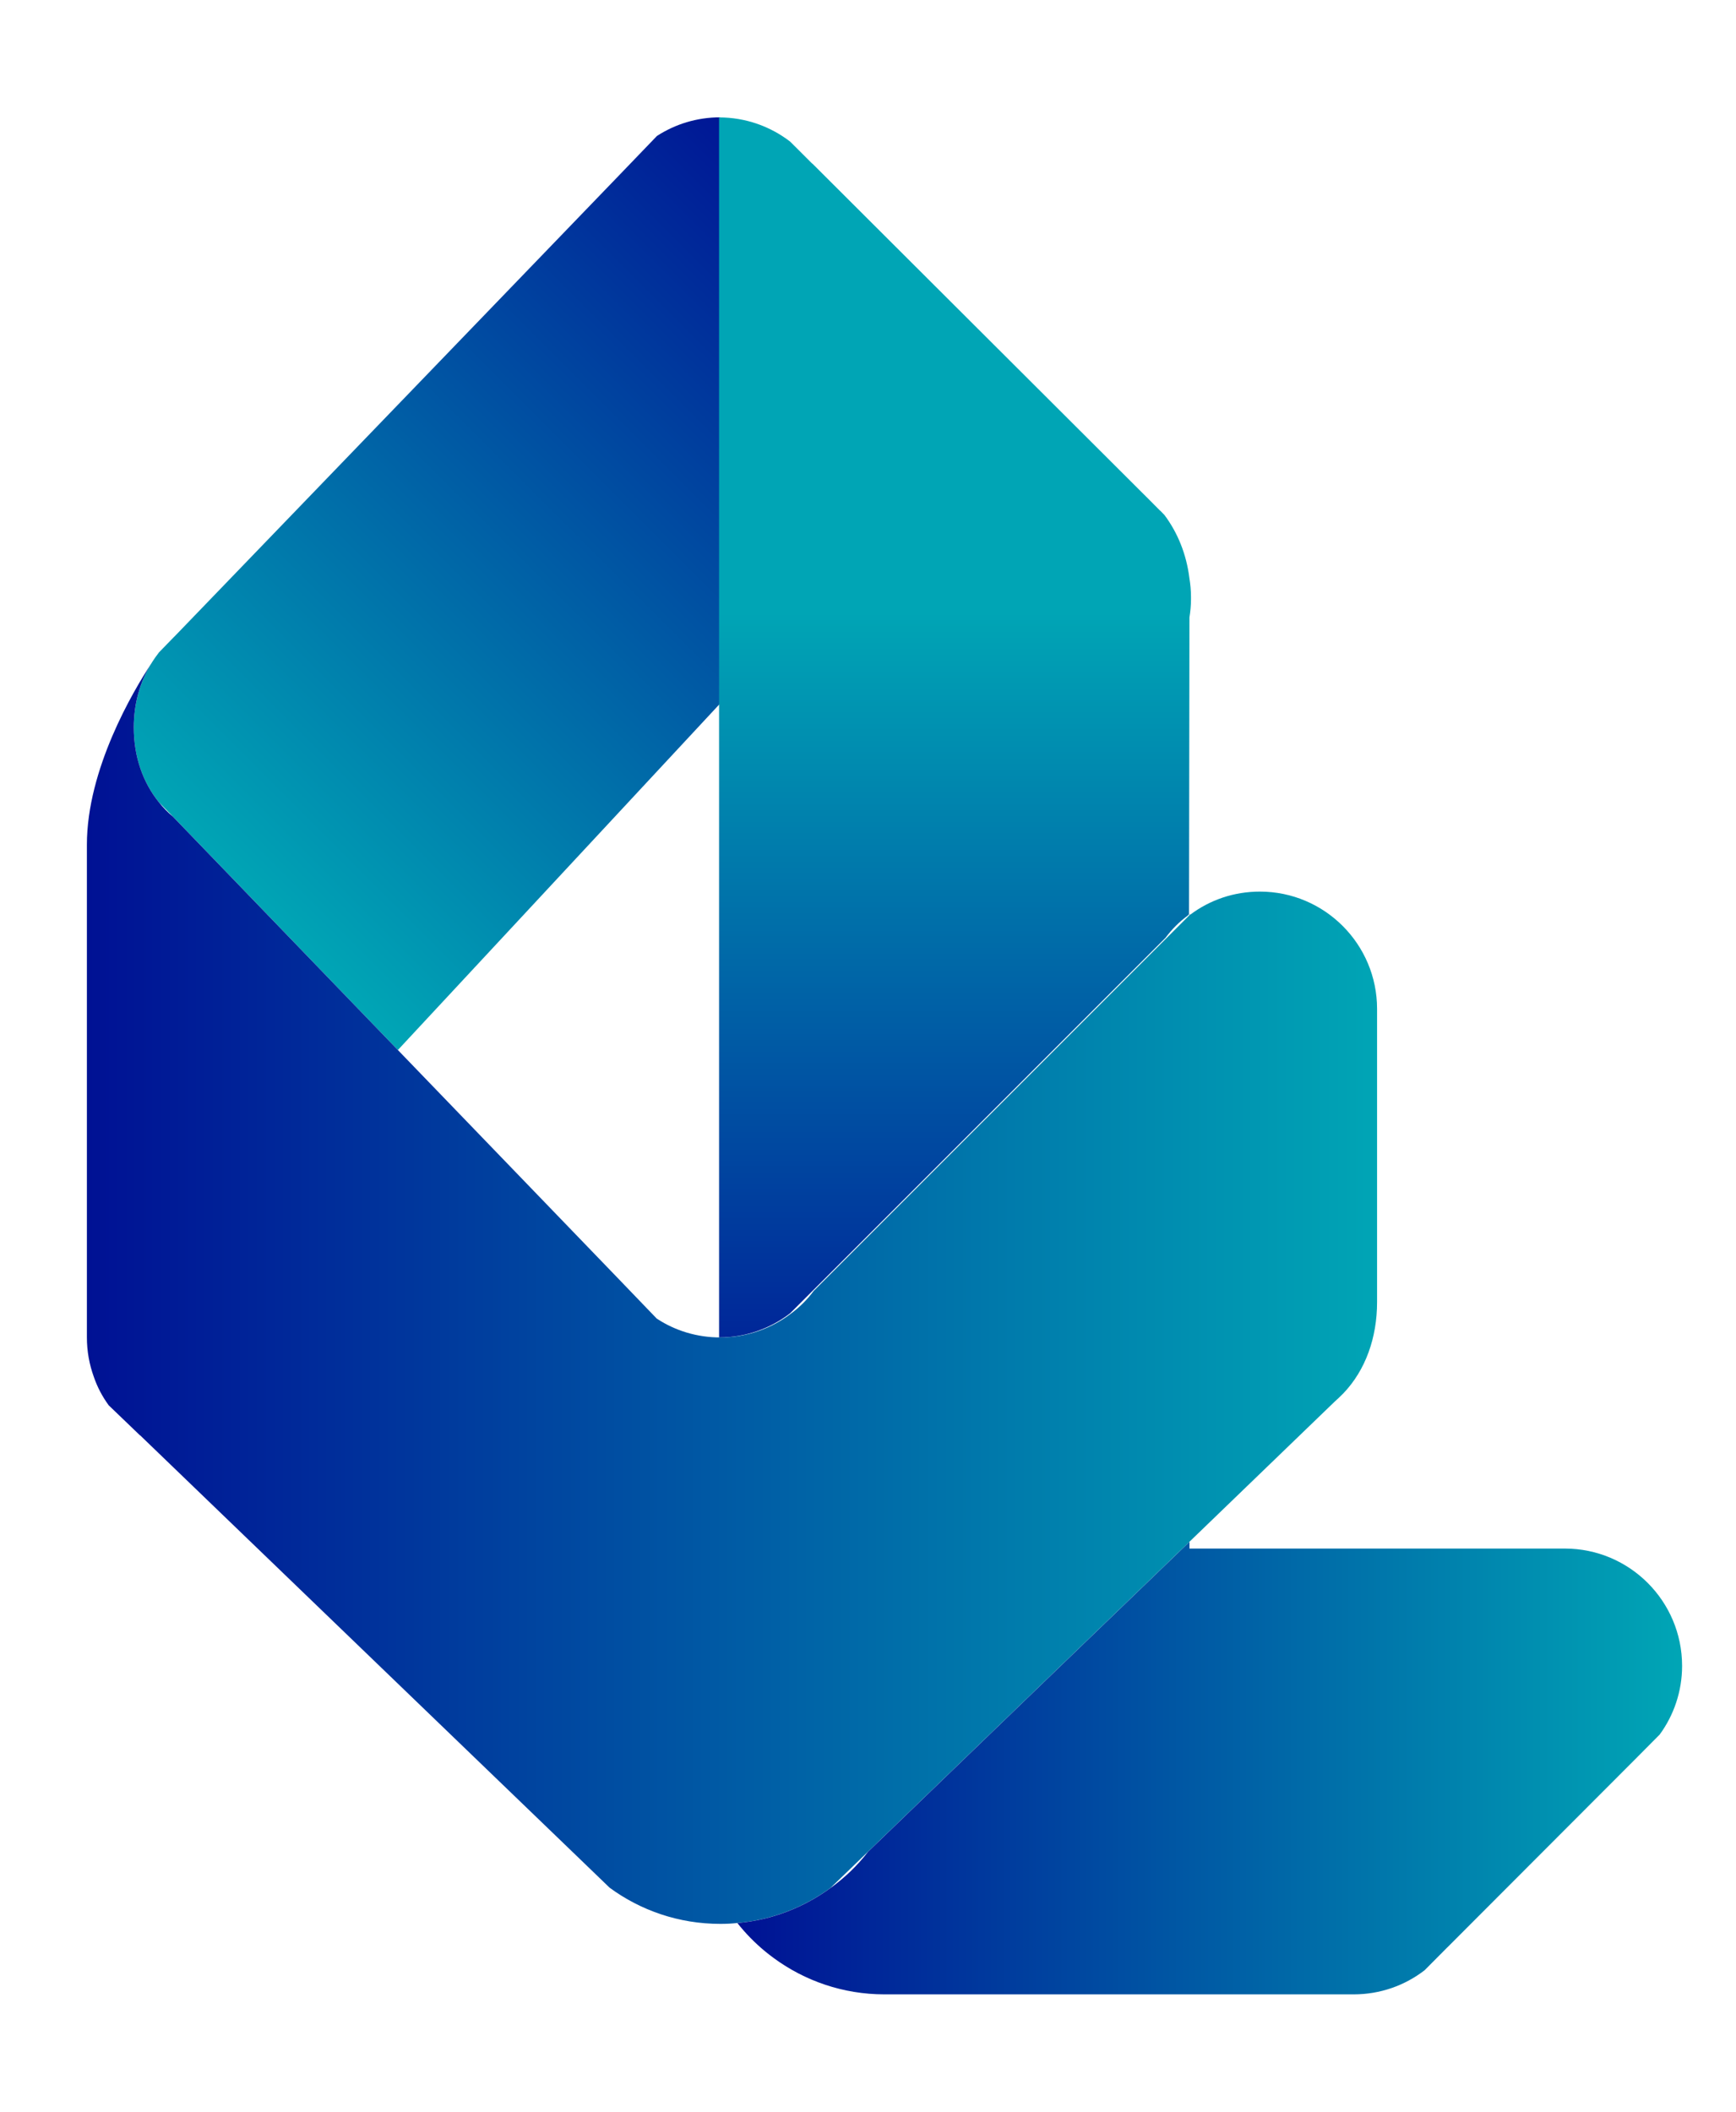 <?xml version="1.0" encoding="utf-8"?>
<!-- Generator: Adobe Illustrator 16.0.0, SVG Export Plug-In . SVG Version: 6.00 Build 0)  -->
<!DOCTYPE svg PUBLIC "-//W3C//DTD SVG 1.1//EN" "http://www.w3.org/Graphics/SVG/1.1/DTD/svg11.dtd">
<svg version="1.1" id="Layer_1" xmlns="http://www.w3.org/2000/svg" xmlns:xlink="http://www.w3.org/1999/xlink" x="0px" y="0px"
	 width="37px" height="45px" viewBox="0 0 37 45" enable-background="new 0 0 37 45" xml:space="preserve">
<g>
	
		<linearGradient id="SVGID_1_" gradientUnits="userSpaceOnUse" x1="-218.641" y1="120.513" x2="-218.641" y2="120.5" gradientTransform="matrix(1 0 0 -1 244 140)">
		<stop  offset="0" style="stop-color:#001194"/>
		<stop  offset="1" style="stop-color:#00A5B5"/>
	</linearGradient>
	<path fill="url(#SVGID_1_)" d="M25.366,19.483v0.009c-0.005,0-0.007,0.003-0.016,0.008L25.366,19.483z"/>
	
		<linearGradient id="SVGID_2_" gradientUnits="userSpaceOnUse" x1="-218.641" y1="120.508" x2="-218.637" y2="120.504" gradientTransform="matrix(1 0 0 -1 244 140)">
		<stop  offset="0" style="stop-color:#001194"/>
		<stop  offset="1" style="stop-color:#00A5B5"/>
	</linearGradient>
	<path fill="url(#SVGID_2_)" d="M25.366,19.483v0.009c-0.005,0-0.007,0.003-0.016,0.008L25.366,19.483z"/>
	
		<linearGradient id="SVGID_3_" gradientUnits="userSpaceOnUse" x1="-225.121" y1="135.002" x2="-238.955" y2="121.167" gradientTransform="matrix(1 0 0 -1 244 140)">
		<stop  offset="0" style="stop-color:#001194"/>
		<stop  offset="1" style="stop-color:#00A5B5"/>
	</linearGradient>
	<path fill="url(#SVGID_3_)" d="M15.352,2.5v12.488L8.48,22.376L3.684,17.4l-0.297-0.304c-0.336-0.416-0.536-0.96-0.536-1.596
		c0-0.597,0.188-1.147,0.525-1.58c0.004-0.004,0.007-0.009,0.007-0.012l0.32-0.329c0.005-0.003,0.005-0.008,0.009-0.008l9.483-9.835
		L13.999,2.9l0.005-0.004C14.392,2.645,14.855,2.5,15.352,2.5z"/>
	
		<linearGradient id="SVGID_4_" gradientUnits="userSpaceOnUse" x1="-223.645" y1="108.834" x2="-223.645" y2="126.966" gradientTransform="matrix(1 0 0 -1 244 140)">
		<stop  offset="0" style="stop-color:#001194"/>
		<stop  offset="1" style="stop-color:#00A5B5"/>
	</linearGradient>
	<path fill="url(#SVGID_4_)" d="M25.384,12.72v0.052c0,0.133-0.013,0.261-0.033,0.385l-0.009,6.327L25.326,19.5
		c-0.004,0-0.008,0.008-0.012,0.013c-0.18,0.131-0.34,0.292-0.473,0.472l-7.999,8c-0.419,0.324-0.949,0.517-1.516,0.517v-26
		c0.566,0,1.097,0.193,1.516,0.517l0.473,0.472c0-0.004-0.005-0.013-0.013-0.017l7.088,7.072c0.009,0.008,0.021,0.017,0.028,0.028
		c0.005,0.003,0.012,0.012,0.021,0.02l0.274,0.276c0.018,0.012,0.029,0.028,0.042,0.039l0.055,0.058c0,0,0,0.003,0.005,0.003
		c0.286,0.381,0.472,0.841,0.535,1.349C25.371,12.448,25.384,12.584,25.384,12.72z"/>
	
		<linearGradient id="SVGID_5_" gradientUnits="userSpaceOnUse" x1="-242.148" y1="112.43" x2="-214.65" y2="112.43" gradientTransform="matrix(1 0 0 -1 244 140)">
		<stop  offset="0" style="stop-color:#001194"/>
		<stop  offset="1" style="stop-color:#00A5B5"/>
	</linearGradient>
	<path fill="url(#SVGID_5_)" d="M29.35,21.5v6.247c0,0.762-0.247,1.451-0.717,1.944c-0.062,0.065-0.127,0.123-0.189,0.18
		l-3.093,2.984l-3.328,3.207l-3.521,3.396l-0.803,0.775c-0.568,0.414-1.248,0.683-1.984,0.746c-0.12,0.014-0.239,0.019-0.363,0.019
		c-0.884,0-1.7-0.287-2.359-0.771l-0.78-0.752l-9.224-8.886l-0.006-0.002l-0.658-0.632l-0.006-0.005
		C2.184,29.766,2.075,29.561,2,29.342c-0.096-0.266-0.148-0.545-0.148-0.842c0,0,0-10,0-10.5c0-1.611,0.988-3.276,1.372-3.86
		C2.982,14.532,2.851,15,2.851,15.5c0,0.636,0.2,1.18,0.536,1.597c0.09,0.112,0.188,0.215,0.297,0.304l4.797,4.976l4.715,4.889
		L14,28.102l0.005,0.002c0.388,0.254,0.852,0.397,1.348,0.397c0.567,0,1.096-0.192,1.516-0.517c0.18-0.133,0.339-0.293,0.472-0.473
		l8.001-7.999c0.002-0.005,0.009-0.013,0.011-0.013c0.009-0.005,0.011-0.008,0.016-0.008c0.418-0.313,0.928-0.491,1.485-0.491
		C28.231,19.001,29.35,20.121,29.35,21.5z"/>
	
		<linearGradient id="SVGID_6_" gradientUnits="userSpaceOnUse" x1="-228.39" y1="102.322" x2="-208.254" y2="102.322" gradientTransform="matrix(1 0 0 -1 244 140)">
		<stop  offset="0" style="stop-color:#001194"/>
		<stop  offset="1" style="stop-color:#00A5B5"/>
	</linearGradient>
	<path fill="url(#SVGID_6_)" d="M35.851,35.501c0,0.543-0.177,1.052-0.477,1.462l-0.555,0.559l-3.97,3.976L30.846,41.5l-0.483,0.486
		c-0.42,0.324-0.944,0.514-1.512,0.514h-9.999c-0.885,0-1.701-0.289-2.36-0.773c-0.064-0.047-0.128-0.096-0.188-0.146
		c-0.216-0.179-0.412-0.378-0.588-0.601c0.736-0.063,1.416-0.332,1.984-0.746c0.305-0.219,0.575-0.479,0.803-0.775l3.521-3.396
		l3.328-3.207V33h8C34.73,33,35.851,34.119,35.851,35.501z"/>
</g>
</svg>

